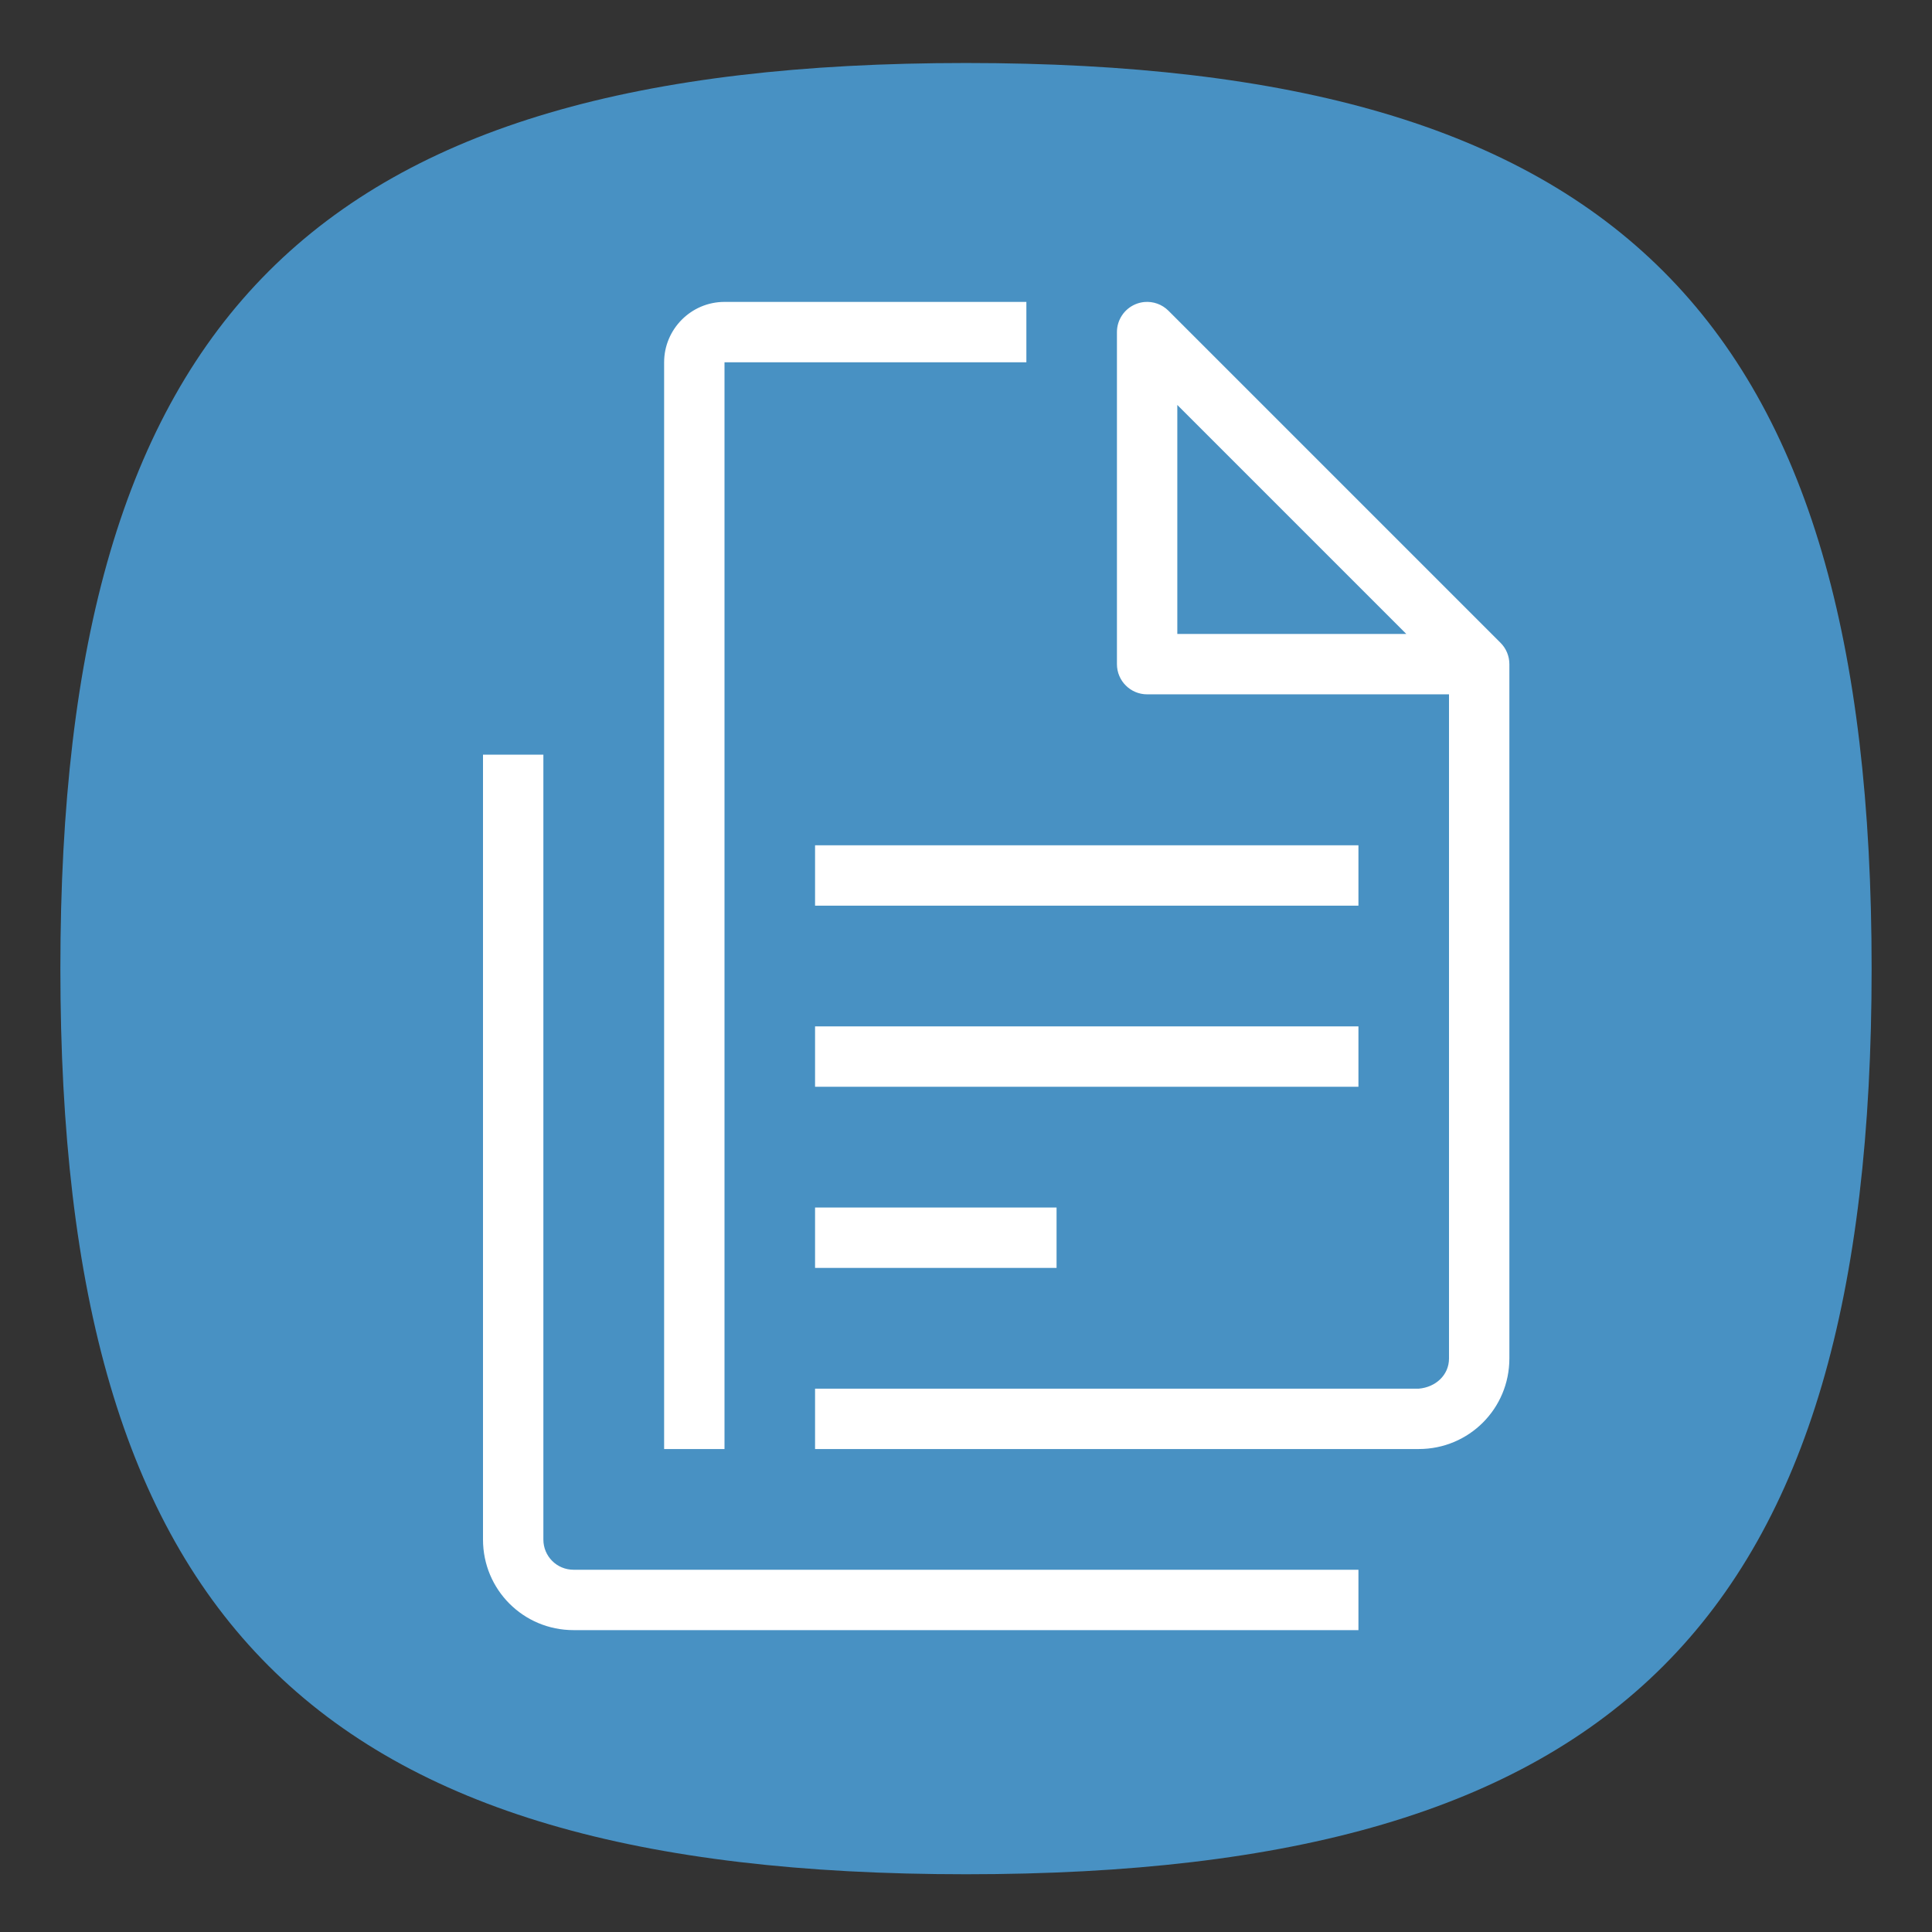 <?xml version="1.0" encoding="UTF-8" standalone="no"?>
<svg
   viewbox="0 0 200 200"
   version="1.1"
   id="svg4"
   sodipodi:docname="pdfarranger.svg"
   width="64"
   height="64"
   inkscape:version="1.1.1 (3bf5ae0d25, 2021-09-20, custom)"
   xmlns:inkscape="http://www.inkscape.org/namespaces/inkscape"
   xmlns:sodipodi="http://sodipodi.sourceforge.net/DTD/sodipodi-0.dtd"
   xmlns="http://www.w3.org/2000/svg"
   xmlns:svg="http://www.w3.org/2000/svg">
  <rect width="100%" height="100%" fill="#333333" stroke="none"/>
  <defs
     id="defs8" />
  <sodipodi:namedview
     id="namedview6"
     pagecolor="#ffffff"
     bordercolor="#666666"
     borderopacity="1.0"
     inkscape:pageshadow="2"
     inkscape:pageopacity="0.0"
     inkscape:pagecheckerboard="0"
     showgrid="false"
     inkscape:zoom="8"
     inkscape:cx="31.5"
     inkscape:cy="45.4375"
     inkscape:window-width="1920"
     inkscape:window-height="996"
     inkscape:window-x="0"
     inkscape:window-y="0"
     inkscape:window-maximized="1"
     inkscape:current-layer="svg4"
     showguides="false" />
  <path
     d="m 2,32.087 c 0,-21.6 8.4,-30 30,-30 21.6,0 30,8.4 30,30 0,21.6 -8.4,30 -30,30 -21.6,0 -30,-8.4 -30,-30"
     id="path2"
     style="fill:#4891c3;fill-opacity:1;stroke-width:0.3" />
  <path
     id="path3817"
     style="color:#000000;fill:#ffffff;stroke:none;stroke-width:0.994;stroke-linecap:round;stroke-linejoin:round;-inkscape-stroke:none"
     d="m 24,10.001 c -1.108,0 -2,0.906 -2,2 v 36 h 2 v -36 h 10 v -2 z m 13.902,0.004 c -0.098,0.01 -0.194,0.034 -0.285,0.072 C 37.244,10.232 37,10.596 37,11.001 v 11 c 5.5e-5,0.552 0.448,1 1,1 h 10 v 22 c 0,0.554 -0.448,0.954 -1,1 H 27 v 2 h 20 c 1.662,0 3,-1.338 3,-3 v -22 -1 c -5.1e-5,-0.265 -0.105,-0.52 -0.293,-0.707 l -11,-11 C 38.496,10.082 38.2,9.976 37.902,10.005 Z M 39,13.415 46.586,21.001 H 39 Z M 27,28.001 v 2 h 18 v -2 z m 0,6 v 2 h 18 v -2 z m 0,6 v 2 h 8 v -2 z"
     sodipodi:nodetypes="sscccccsscccccssccssccccssccccccccccccccccccc" />
  <path
     d="m 18,25 v 26 c 0,0.554 0.446,1 1,1 h 26 v 2 H 19 c -1.662,0 -3,-1.338 -3,-3 V 25"
     style="color:#000000;fill:#ffffff;stroke:none;stroke-width:0.994;stroke-linecap:round;stroke-linejoin:round;-inkscape-stroke:none"
     id="path1796"
     sodipodi:nodetypes="cssccssc" />
</svg>
